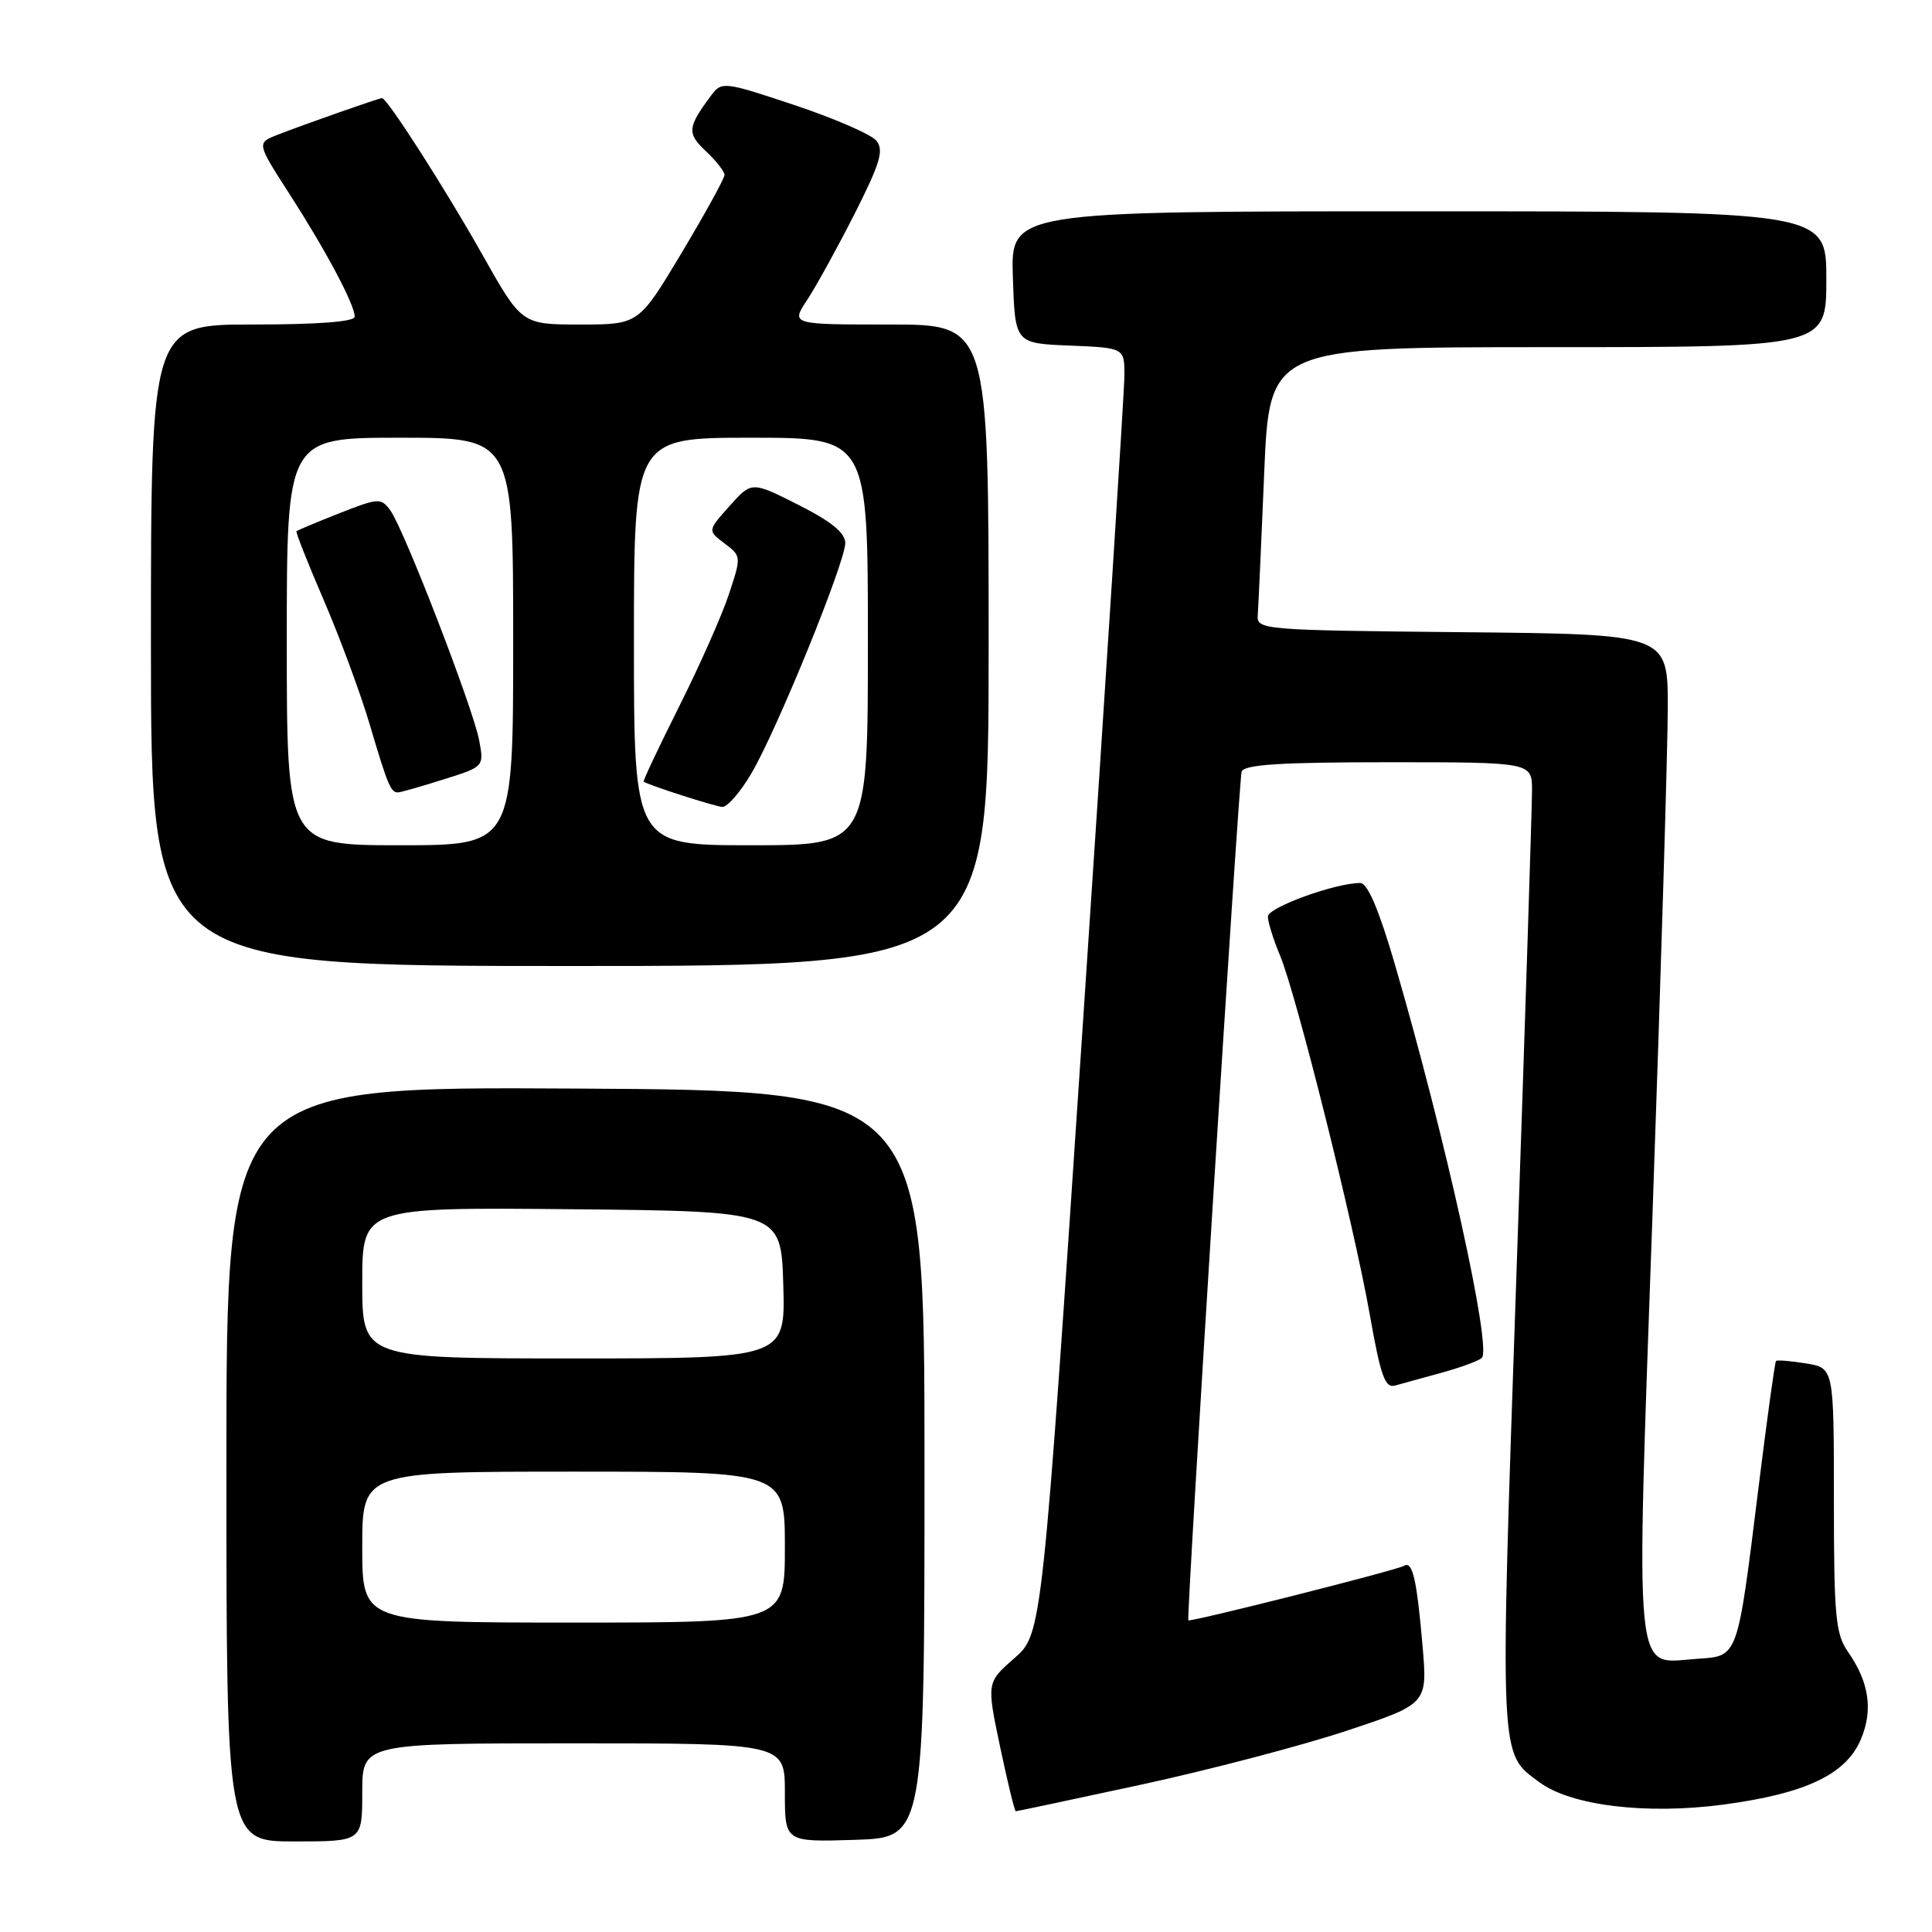 <?xml version="1.0" encoding="UTF-8" standalone="no"?>
<!DOCTYPE svg PUBLIC "-//W3C//DTD SVG 1.1//EN" "http://www.w3.org/Graphics/SVG/1.1/DTD/svg11.dtd" >
<svg xmlns="http://www.w3.org/2000/svg" xmlns:xlink="http://www.w3.org/1999/xlink" version="1.1" viewBox="0 0 256 256">
 <g >
 <path fill="currentColor"
d=" M 48.00 237.50 C 48.00 231.00 48.00 231.00 76.00 231.00 C 104.00 231.00 104.00 231.00 104.00 237.54 C 104.00 244.08 104.00 244.08 113.25 243.79 C 122.50 243.50 122.50 243.50 122.50 194.00 C 122.50 144.50 122.50 144.50 76.25 144.24 C 30.00 143.98 30.00 143.98 30.00 193.99 C 30.00 244.00 30.00 244.00 39.00 244.00 C 48.00 244.00 48.00 244.00 48.00 237.50 Z  M 151.19 236.48 C 160.16 234.54 172.37 231.34 178.33 229.37 C 189.15 225.78 189.15 225.78 188.50 218.14 C 187.73 209.23 187.17 206.78 186.03 207.48 C 185.10 208.06 157.61 215.00 157.46 214.70 C 157.19 214.19 164.16 103.35 164.52 102.25 C 164.83 101.31 169.63 101.00 183.97 101.00 C 203.00 101.00 203.00 101.00 203.00 104.75 C 203.00 106.81 202.08 135.61 200.94 168.74 C 198.71 233.94 198.63 232.20 204.00 236.17 C 208.20 239.27 218.15 240.47 228.34 239.12 C 239.29 237.66 244.64 235.11 246.59 230.43 C 248.22 226.55 247.66 222.87 244.85 218.85 C 243.22 216.51 243.00 214.11 243.00 198.73 C 243.00 181.26 243.00 181.26 239.30 180.66 C 237.27 180.33 235.48 180.18 235.33 180.34 C 235.18 180.49 234.14 188.01 233.02 197.05 C 230.18 219.93 230.36 219.43 224.88 219.80 C 216.36 220.36 216.74 224.27 219.00 159.93 C 220.09 128.89 220.98 99.12 220.99 93.77 C 221.00 84.03 221.00 84.03 193.75 83.77 C 167.20 83.51 166.50 83.45 166.66 81.50 C 166.74 80.40 167.13 71.96 167.51 62.75 C 168.21 46.00 168.21 46.00 205.11 46.00 C 242.00 46.00 242.00 46.00 242.00 37.00 C 242.00 28.00 242.00 28.00 187.96 28.00 C 133.92 28.00 133.92 28.00 134.21 36.75 C 134.50 45.50 134.50 45.50 141.75 45.79 C 149.00 46.09 149.00 46.09 148.99 49.79 C 148.98 51.83 146.53 90.17 143.53 135.00 C 138.09 216.50 138.09 216.50 134.41 219.72 C 130.73 222.94 130.73 222.94 132.52 231.47 C 133.51 236.16 134.44 240.00 134.60 240.00 C 134.76 240.00 142.22 238.42 151.19 236.48 Z  M 191.00 181.90 C 193.47 181.22 195.88 180.34 196.34 179.94 C 197.72 178.76 191.57 150.90 184.82 127.75 C 182.71 120.53 181.21 117.00 180.24 117.00 C 176.93 117.00 168.00 120.24 168.00 121.45 C 168.00 122.17 168.72 124.48 169.60 126.58 C 171.78 131.81 179.41 162.31 181.52 174.28 C 182.95 182.37 183.53 183.98 184.87 183.59 C 185.77 183.34 188.53 182.57 191.00 181.90 Z  M 131.00 85.50 C 131.00 43.00 131.00 43.00 117.90 43.00 C 104.80 43.00 104.80 43.00 106.95 39.75 C 108.13 37.96 110.96 32.82 113.24 28.33 C 116.66 21.56 117.15 19.89 116.11 18.63 C 115.42 17.80 110.54 15.68 105.26 13.92 C 95.96 10.82 95.63 10.78 94.26 12.61 C 91.08 16.88 91.00 17.65 93.54 20.04 C 94.89 21.31 96.00 22.72 96.00 23.18 C 96.00 23.64 93.44 28.28 90.32 33.51 C 84.63 43.00 84.63 43.00 76.88 43.00 C 69.13 43.00 69.13 43.00 63.92 33.75 C 59.03 25.06 51.30 13.00 50.62 13.00 C 50.21 13.00 40.20 16.52 36.75 17.87 C 34.01 18.95 34.01 18.95 38.37 25.72 C 43.21 33.24 47.00 40.37 47.00 41.96 C 47.00 42.63 42.18 43.00 33.50 43.00 C 20.00 43.00 20.00 43.00 20.00 85.50 C 20.00 128.00 20.00 128.00 75.50 128.00 C 131.00 128.00 131.00 128.00 131.00 85.50 Z  M 48.00 205.00 C 48.00 195.00 48.00 195.00 76.00 195.00 C 104.00 195.00 104.00 195.00 104.00 205.00 C 104.00 215.00 104.00 215.00 76.00 215.00 C 48.00 215.00 48.00 215.00 48.00 205.00 Z  M 48.00 169.98 C 48.00 159.97 48.00 159.97 75.75 160.23 C 103.50 160.50 103.50 160.50 103.79 170.25 C 104.07 180.00 104.07 180.00 76.04 180.00 C 48.00 180.00 48.00 180.00 48.00 169.98 Z  M 38.00 85.00 C 38.00 58.00 38.00 58.00 53.00 58.00 C 68.00 58.00 68.00 58.00 68.00 85.00 C 68.00 112.00 68.00 112.00 53.00 112.00 C 38.00 112.00 38.00 112.00 38.00 85.00 Z  M 58.73 103.29 C 64.15 101.59 64.15 101.59 63.49 98.09 C 62.69 93.82 53.52 70.09 51.72 67.63 C 50.49 65.95 50.16 65.97 44.96 68.01 C 41.96 69.20 39.40 70.27 39.28 70.39 C 39.16 70.51 40.79 74.63 42.91 79.55 C 45.03 84.47 47.77 91.88 48.99 96.00 C 51.36 104.01 51.78 105.00 52.72 105.00 C 53.05 105.00 55.76 104.23 58.73 103.29 Z  M 84.00 85.00 C 84.00 58.00 84.00 58.00 99.50 58.00 C 115.00 58.00 115.00 58.00 115.00 85.00 C 115.00 112.00 115.00 112.00 99.50 112.00 C 84.00 112.00 84.00 112.00 84.00 85.00 Z  M 99.58 102.45 C 102.98 96.66 112.00 74.50 112.00 71.96 C 112.00 70.60 110.17 69.11 105.80 66.90 C 99.60 63.77 99.60 63.77 96.68 67.04 C 93.75 70.31 93.75 70.31 96.01 72.01 C 98.24 73.69 98.24 73.75 96.57 78.78 C 95.65 81.57 92.68 88.25 89.98 93.63 C 87.29 99.01 85.17 103.48 85.29 103.57 C 85.91 104.03 94.68 106.85 95.71 106.92 C 96.37 106.96 98.12 104.95 99.58 102.45 Z "/>
</g>
</svg>